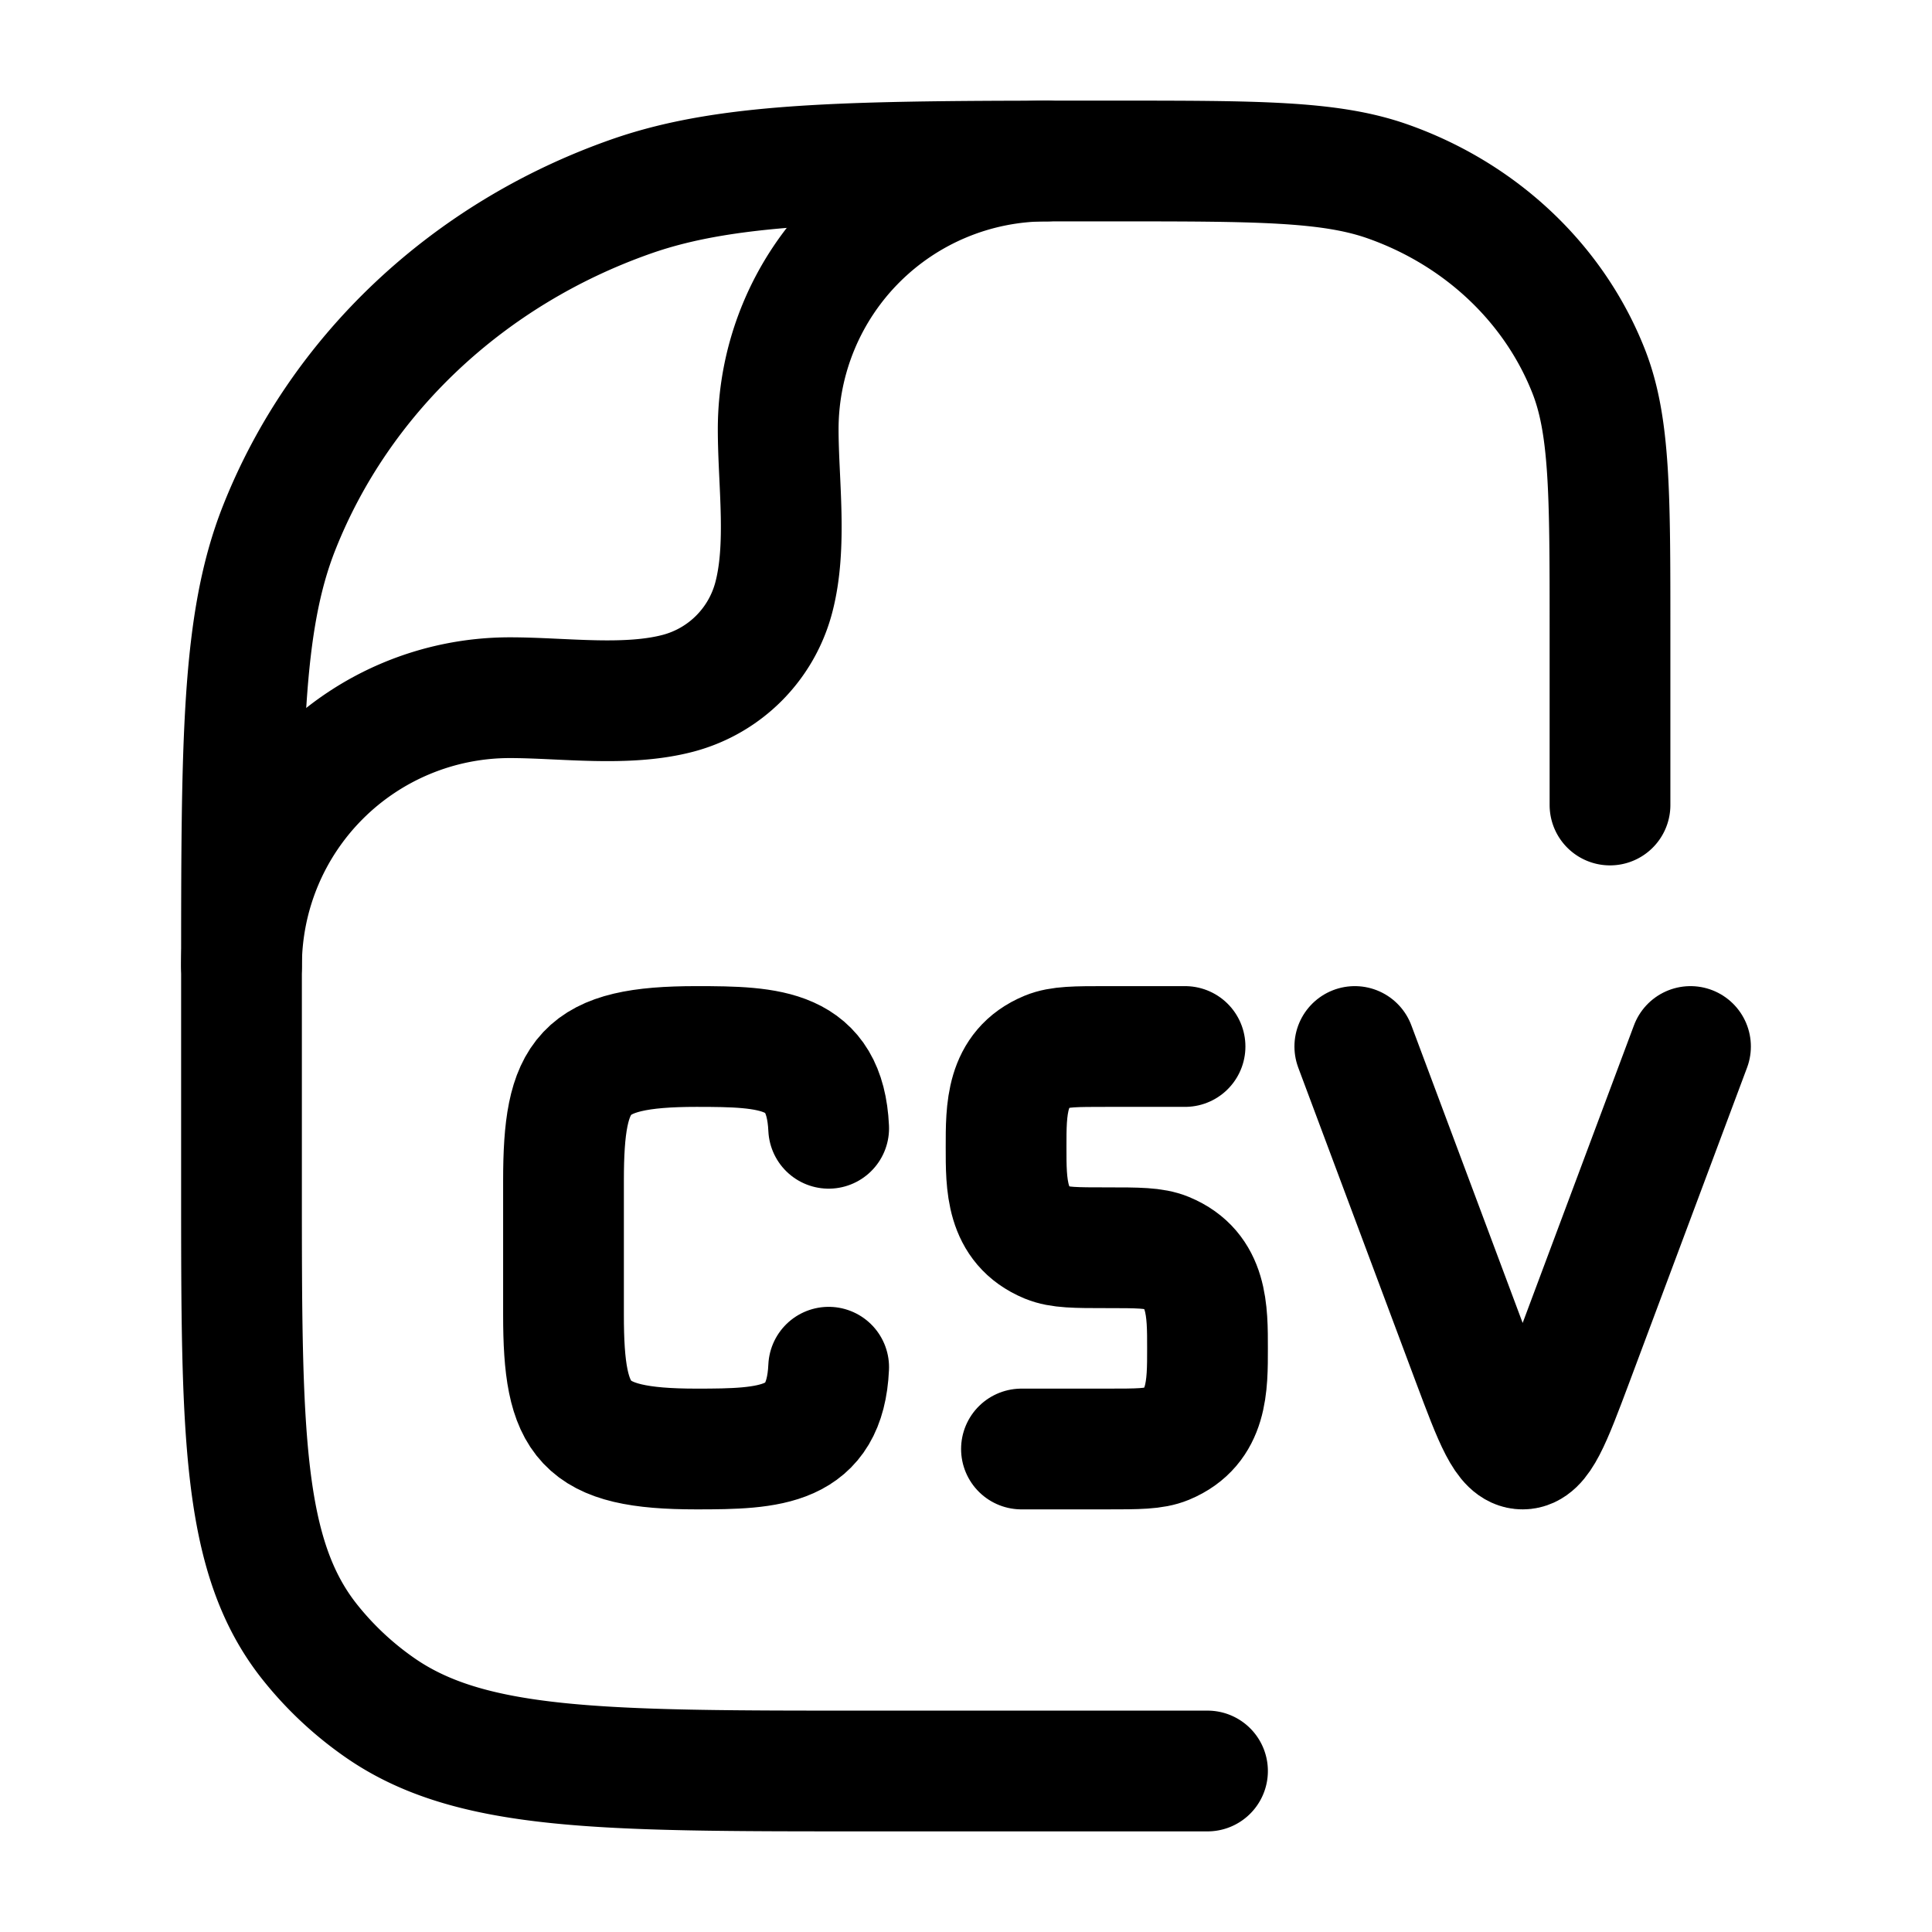 <svg xmlns="http://www.w3.org/2000/svg" width="3em" height="3em" viewBox="0 0 24 24"><g fill="none" stroke="currentColor" stroke-linecap="round" stroke-linejoin="round" stroke-width="1.5" color="currentColor"><path d="M10.294 14.016C10.248 13.024 9.571 13 8.651 13C7.235 13 7 13.338 7 14.667v1.666C7 17.662 7.235 18 8.651 18c.92 0 1.598-.024 1.643-1.016M21 13l-1.463 3.912c-.272.725-.407 1.088-.622 1.088s-.35-.363-.622-1.088L16.83 13m-2.109 0h-.972c-.389 0-.583 0-.736.063c-.522.216-.515.724-.515 1.187s-.007.97.515 1.187c.153.063.347.063.736.063c.388 0 .583 0 .736.063c.522.216.515.724.515 1.187s.007.97-.515 1.187c-.153.063-.348.063-.736.063h-1.06"/><path d="M15 22h-4.273c-3.26 0-4.892 0-6.024-.798a4.1 4.1 0 0 1-.855-.805C3 19.331 3 17.797 3 14.727v-2.545c0-2.963 0-4.445.469-5.628c.754-1.903 2.348-3.403 4.37-4.113C9.095 2 10.668 2 13.818 2c1.798 0 2.698 0 3.416.252c1.155.406 2.066 1.263 2.497 2.35C20 5.278 20 6.125 20 7.818V10"/><path d="M3 12a3.333 3.333 0 0 1 3.333-3.333c.666 0 1.451.116 2.098-.057A1.67 1.67 0 0 0 9.61 7.43c.173-.647.057-1.432.057-2.098A3.333 3.333 0 0 1 13 2"/></g></svg>